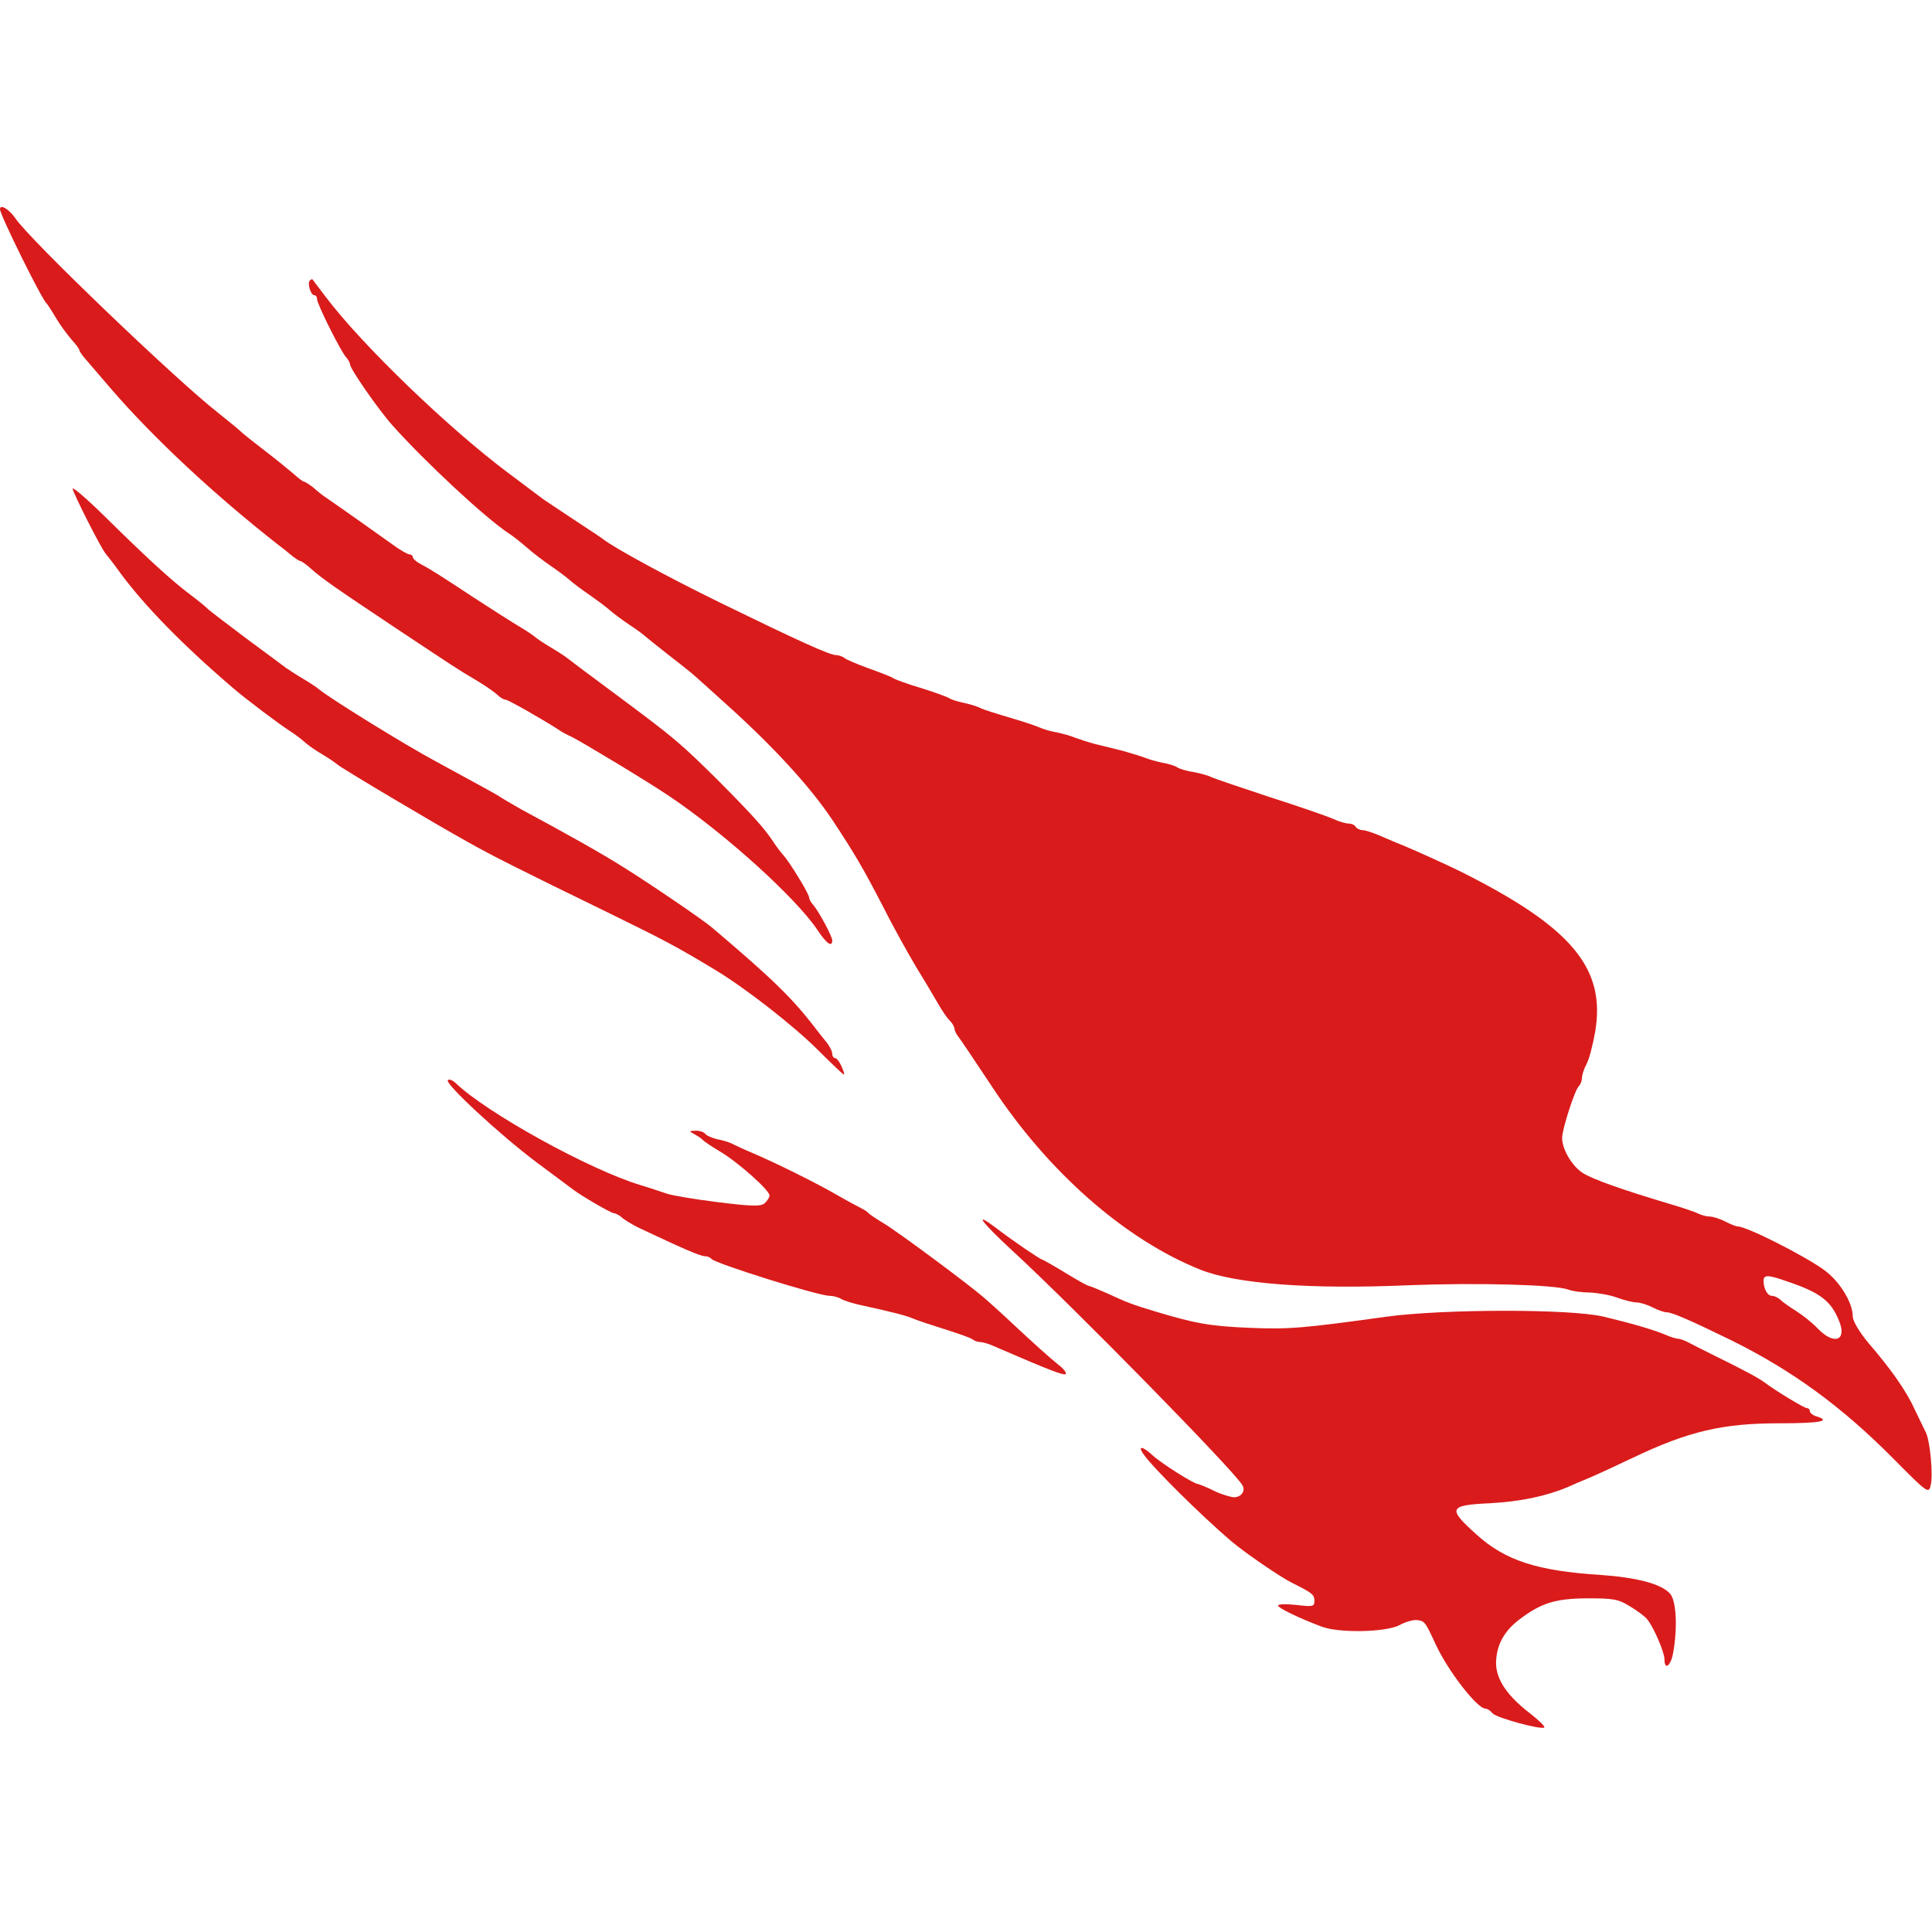 <?xml version="1.0" ?>
<svg xmlns="http://www.w3.org/2000/svg" viewBox="0 0 585.0 585.0">
	<style>
		.cls0 { fill: #da1b1b; }
	</style>
	<g class="cls0">
		<path d="M 0.0,63.365 C 0.0,65.065 12.6,90.565 14.1,91.865 C 14.4,92.165 15.7,94.165 17.0,96.365 C 18.3,98.565 20.5,101.465 21.7,102.865 C 23.0,104.265 24.0,105.665 24.0,105.965 C 24.0,106.265 24.9,107.665 26.1,108.965 C 27.2,110.265 30.5,114.065 33.3,117.365 C 46.2,132.365 64.8,149.765 84.5,165.165 C 85.1,165.565 86.6,166.765 87.9,167.865 C 89.2,168.965 90.6,169.865 90.9,169.865 C 91.2,169.865 92.7,170.865 94.0,172.065 C 97.6,175.265 101.2,177.765 120.1,190.365 C 137.6,201.965 137.9,202.265 145.0,206.465 C 147.5,207.965 150.1,209.865 150.8,210.565 C 151.5,211.265 152.6,211.865 153.1,211.865 C 153.8,211.865 163.9,217.565 169.0,220.865 C 169.8,221.465 171.6,222.465 173.0,223.065 C 176.6,224.865 196.6,236.965 202.5,240.965 C 219.5,252.365 241.0,271.865 247.5,281.565 C 250.2,285.665 252.0,286.965 252.0,284.765 C 252.0,283.465 247.9,275.965 246.3,274.065 C 245.6,273.365 245.0,272.265 245.0,271.765 C 245.0,270.665 239.0,260.865 237.2,258.965 C 236.5,258.165 235.1,256.365 234.2,254.965 C 231.5,250.865 228.2,247.165 218.0,236.865 C 205.7,224.665 204.3,223.565 187.0,210.665 C 179.0,204.765 172.1,199.565 171.5,199.065 C 171.0,198.665 168.7,197.165 166.5,195.865 C 164.3,194.565 162.3,193.165 162.0,192.865 C 161.7,192.565 159.7,191.165 157.5,189.865 C 155.3,188.565 149.0,184.565 143.5,180.965 C 132.4,173.665 130.5,172.465 127.3,170.765 C 126.0,170.065 125.0,169.165 125.0,168.665 C 125.0,168.265 124.5,167.865 124.0,167.865 C 123.4,167.865 121.0,166.465 118.7,164.765 C 114.8,161.965 102.8,153.465 98.7,150.665 C 97.6,149.965 95.9,148.565 94.8,147.565 C 93.6,146.665 92.4,145.865 92.1,145.865 C 91.8,145.865 90.4,144.865 89.0,143.565 C 87.6,142.365 83.7,139.165 80.3,136.565 C 76.9,133.965 73.5,131.265 72.8,130.565 C 72.1,129.865 69.0,127.365 66.0,124.965 C 53.1,114.865 9.1,72.665 4.7,66.165 C 2.8,63.365 0.0,61.665 0.0,63.365 L 0.0,63.365"/>
		<path d="M 93.8,84.965 C 93.0,85.765 94.1,89.365 95.1,89.365 C 95.6,89.365 96.0,89.865 96.0,90.565 C 96.0,92.065 103.2,106.465 104.8,108.165 C 105.4,108.865 106.0,109.865 106.0,110.365 C 106.0,111.665 114.6,124.065 118.8,128.765 C 128.8,139.965 147.0,156.865 154.0,161.465 C 155.4,162.365 157.9,164.365 159.5,165.765 C 161.2,167.265 164.3,169.665 166.5,171.165 C 168.7,172.665 171.4,174.665 172.4,175.565 C 173.5,176.565 176.2,178.565 178.4,180.065 C 180.7,181.665 183.4,183.665 184.4,184.565 C 185.5,185.565 188.2,187.565 190.4,189.065 C 192.7,190.565 194.7,192.065 195.0,192.365 C 195.3,192.665 198.7,195.365 202.5,198.365 C 206.4,201.365 210.0,204.265 210.6,204.865 C 211.2,205.365 215.2,208.965 219.5,212.865 C 234.1,225.965 245.3,238.165 252.1,248.365 C 258.7,258.365 261.3,262.765 267.2,274.165 C 270.3,280.365 274.9,288.565 277.2,292.465 C 279.6,296.365 282.6,301.365 283.9,303.665 C 285.2,305.965 286.9,308.465 287.7,309.165 C 288.4,309.865 289.0,310.965 289.0,311.465 C 289.0,311.965 289.5,312.965 290.0,313.665 C 290.6,314.365 295.3,321.365 300.6,329.365 C 317.5,354.965 340.7,375.365 363.5,384.465 C 374.3,388.765 396.9,390.465 426.5,389.165 C 447.1,388.365 470.7,388.965 474.8,390.465 C 476.1,390.965 479.0,391.365 481.3,391.365 C 483.6,391.465 487.3,392.065 489.5,392.865 C 491.7,393.665 494.4,394.365 495.5,394.365 C 496.6,394.365 498.8,395.065 500.4,395.865 C 501.9,396.665 503.9,397.365 504.7,397.365 C 506.3,397.365 511.8,399.765 524.5,405.965 C 542.8,415.065 557.6,425.865 573.2,441.565 C 583.6,452.065 584.0,452.365 584.6,449.765 C 585.4,446.665 584.4,436.065 583.1,433.665 C 582.6,432.665 581.1,429.565 579.8,426.865 C 577.3,421.265 572.6,414.565 565.6,406.465 C 562.9,403.165 561.0,399.965 561.0,398.565 C 561.0,394.465 557.1,388.065 552.5,384.665 C 546.7,380.365 528.9,371.365 526.2,371.365 C 525.7,371.365 523.9,370.665 522.4,369.865 C 520.8,369.065 518.7,368.365 517.7,368.365 C 516.8,368.365 515.2,367.965 514.2,367.465 C 513.3,366.965 509.1,365.565 505.0,364.365 C 491.3,360.265 482.5,357.165 479.4,355.265 C 476.1,353.265 473.0,348.065 473.0,344.565 C 473.0,341.965 476.8,330.165 478.0,328.965 C 478.6,328.365 479.0,327.265 479.0,326.465 C 479.0,325.565 479.6,323.665 480.4,322.165 C 481.2,320.765 482.3,316.365 483.0,312.465 C 486.3,293.065 475.8,280.665 442.0,263.765 C 437.5,261.565 429.3,257.865 425.5,256.265 C 424.4,255.865 421.4,254.565 418.8,253.465 C 416.2,252.265 413.4,251.365 412.6,251.365 C 411.8,251.365 410.8,250.865 410.5,250.365 C 410.2,249.765 409.2,249.365 408.3,249.365 C 407.5,249.365 405.4,248.765 403.7,247.965 C 401.9,247.165 393.3,244.165 384.5,241.365 C 375.7,238.465 367.8,235.765 366.9,235.365 C 366.0,234.865 363.5,234.165 361.4,233.765 C 359.2,233.465 357.1,232.765 356.5,232.365 C 356.0,231.965 353.9,231.265 352.0,230.965 C 350.1,230.565 347.6,229.865 346.5,229.365 C 345.4,228.965 342.5,228.065 340.0,227.365 C 337.5,226.765 333.7,225.765 331.5,225.265 C 329.3,224.665 326.6,223.765 325.5,223.365 C 324.4,222.865 321.9,222.165 320.0,221.765 C 318.1,221.465 315.9,220.765 315.0,220.365 C 314.2,219.965 310.1,218.565 306.0,217.365 C 301.9,216.165 297.8,214.865 297.0,214.465 C 296.1,213.965 293.9,213.265 292.0,212.865 C 290.1,212.465 288.1,211.865 287.5,211.465 C 287.0,211.065 283.1,209.665 279.0,208.365 C 274.9,207.165 271.1,205.765 270.5,205.365 C 270.0,204.965 266.6,203.665 263.0,202.365 C 259.4,201.065 256.1,199.665 255.6,199.165 C 255.0,198.765 254.0,198.365 253.2,198.365 C 251.2,198.365 241.8,194.065 218.0,182.465 C 201.3,174.265 185.9,165.865 182.5,163.165 C 182.0,162.765 177.9,160.065 173.5,157.165 C 169.1,154.265 165.1,151.565 164.5,151.165 C 164.0,150.765 159.3,147.265 154.1,143.365 C 136.0,129.865 109.7,104.565 98.6,89.865 C 96.5,87.065 94.7,84.765 94.6,84.565 C 94.4,84.465 94.1,84.665 93.8,84.965 L 93.8,84.965 M 541.0,387.965 C 551.2,391.365 554.5,393.965 556.9,400.065 C 559.3,405.965 555.3,407.365 550.4,402.265 C 548.8,400.565 545.9,398.265 544.0,397.065 C 542.1,395.865 539.9,394.365 539.2,393.665 C 538.5,392.965 537.3,392.365 536.5,392.365 C 535.2,392.365 534.0,390.265 534.0,387.765 C 534.0,385.965 535.4,385.965 541.0,387.965 M 22.0,147.965 C 22.0,149.065 30.5,165.865 32.0,167.665 C 32.6,168.365 34.7,171.065 36.7,173.865 C 44.0,183.665 55.4,195.365 70.6,208.365 C 74.4,211.665 84.8,219.465 88.1,221.565 C 89.5,222.465 91.3,223.865 92.1,224.565 C 92.9,225.365 95.3,227.065 97.5,228.365 C 99.7,229.665 101.7,231.065 102.0,231.365 C 102.6,232.165 132.1,249.665 141.5,254.865 C 148.9,259.065 156.9,263.065 185.0,276.765 C 201.5,284.865 204.6,286.465 216.7,293.765 C 225.8,299.265 240.4,310.665 247.7,317.965 C 251.8,322.065 255.3,325.365 255.5,325.365 C 255.8,325.365 255.4,324.265 254.8,322.865 C 254.2,321.465 253.3,320.365 252.8,320.365 C 252.4,320.365 252.0,319.765 252.0,319.065 C 252.0,318.265 251.1,316.565 250.0,315.265 C 248.9,313.965 247.7,312.365 247.3,311.865 C 240.0,302.265 234.0,296.465 215.6,280.865 C 213.1,278.665 196.6,267.465 188.9,262.665 C 182.8,258.765 170.5,251.865 158.0,245.165 C 155.0,243.465 152.1,241.765 151.5,241.365 C 150.6,240.665 146.3,238.365 132.0,230.565 C 123.0,225.765 100.2,211.665 96.5,208.665 C 96.0,208.165 93.7,206.665 91.5,205.365 C 89.3,204.065 87.1,202.565 86.5,202.165 C 86.0,201.765 80.6,197.765 74.5,193.265 C 68.5,188.765 63.3,184.765 63.0,184.465 C 62.7,184.065 60.3,182.065 57.5,179.965 C 51.9,175.765 44.7,169.165 31.3,155.965 C 26.2,150.965 22.0,147.365 22.0,147.965 L 22.0,147.965 M 135.6,327.065 C 134.6,328.065 151.4,343.665 162.5,351.965 C 168.0,356.065 173.0,359.765 173.5,360.165 C 176.1,362.165 185.1,367.365 185.9,367.365 C 186.4,367.365 187.5,367.965 188.2,368.565 C 188.9,369.265 191.1,370.565 193.0,371.565 C 206.3,377.865 212.0,380.365 213.4,380.365 C 214.2,380.365 215.1,380.765 215.4,381.165 C 216.2,382.465 247.7,392.365 251.2,392.365 C 252.2,392.365 253.8,392.765 254.8,393.365 C 255.7,393.865 258.5,394.765 261.0,395.265 C 269.7,397.165 274.5,398.365 276.5,399.265 C 277.6,399.765 281.9,401.165 286.0,402.465 C 290.1,403.765 293.9,405.065 294.5,405.565 C 295.0,405.965 296.0,406.365 296.8,406.365 C 297.6,406.365 299.6,406.965 301.3,407.765 C 317.7,414.865 322.1,416.565 322.7,416.065 C 323.0,415.665 322.0,414.365 320.4,413.165 C 317.9,411.165 313.5,407.265 304.0,398.365 C 302.5,396.965 299.8,394.565 298.0,392.965 C 293.0,388.665 272.0,373.065 267.5,370.365 C 265.3,369.065 263.3,367.665 263.0,367.365 C 262.7,366.965 261.8,366.365 261.0,365.965 C 260.2,365.565 256.8,363.765 253.5,361.865 C 247.3,358.265 234.6,351.965 227.5,348.965 C 225.3,348.065 222.8,346.865 222.0,346.465 C 221.1,345.965 219.0,345.265 217.2,344.965 C 215.5,344.565 213.8,343.765 213.5,343.265 C 213.1,342.765 211.9,342.365 210.7,342.365 C 208.5,342.465 208.5,342.465 210.5,343.565 C 211.6,344.165 212.7,344.965 213.0,345.365 C 213.3,345.665 215.5,347.165 218.0,348.665 C 223.3,351.765 233.0,360.365 233.0,361.965 C 233.0,362.565 232.3,363.665 231.5,364.365 C 230.3,365.365 227.4,365.265 217.0,363.965 C 209.8,363.065 202.9,361.865 201.7,361.365 C 200.5,360.965 197.0,359.765 194.0,358.865 C 178.4,354.165 147.0,336.765 137.9,327.865 C 137.0,327.065 136.0,326.665 135.6,327.065 L 135.6,327.065"/>
		<path d="M 306.5,378.665 C 325.2,395.865 373.1,444.765 376.1,449.565 C 377.3,451.365 375.9,453.365 373.6,453.365 C 372.5,453.265 369.7,452.465 367.5,451.365 C 365.3,450.265 363.2,449.465 362.8,449.365 C 361.5,449.365 351.6,443.065 349.0,440.665 C 346.0,437.865 344.4,437.665 346.2,440.265 C 349.1,444.465 363.6,458.765 372.7,466.565 C 376.8,470.065 387.7,477.565 391.4,479.365 C 397.4,482.365 398.0,482.865 398.0,484.765 C 398.0,486.465 397.5,486.565 392.5,485.965 C 389.5,485.665 387.0,485.665 387.0,486.165 C 387.0,486.865 392.9,489.765 400.0,492.465 C 405.2,494.565 419.7,494.265 423.8,492.065 C 425.6,491.065 428.1,490.365 429.2,490.565 C 431.4,490.865 431.6,491.165 434.7,497.865 C 438.5,506.065 447.3,517.365 449.8,517.365 C 450.3,517.365 451.3,517.965 451.9,518.765 C 453.1,520.165 466.8,523.865 467.6,523.065 C 467.9,522.765 466.0,520.965 463.5,518.965 C 456.5,513.665 453.1,508.665 453.0,503.765 C 453.0,498.465 455.2,494.165 459.8,490.565 C 466.5,485.465 470.6,484.065 480.4,483.965 C 488.4,483.965 490.0,484.165 493.5,486.365 C 495.7,487.665 498.1,489.465 498.8,490.365 C 500.7,492.665 504.0,500.265 504.0,502.465 C 504.0,505.865 505.9,504.465 506.6,500.565 C 508.0,492.965 507.6,484.765 505.7,482.565 C 503.0,479.565 495.7,477.665 484.5,476.865 C 465.4,475.665 455.7,472.465 447.1,464.665 C 438.2,456.665 438.6,455.765 451.3,455.165 C 460.3,454.665 468.0,453.065 474.5,450.365 C 475.6,449.865 478.8,448.465 481.5,447.365 C 484.3,446.165 490.1,443.465 494.5,441.365 C 511.3,433.365 521.6,430.965 538.8,430.965 C 551.3,430.965 554.6,430.265 550.0,428.865 C 548.9,428.565 548.0,427.765 548.0,427.265 C 548.0,426.765 547.6,426.365 547.1,426.365 C 546.3,426.365 537.7,421.165 534.4,418.665 C 532.9,417.465 527.3,414.465 519.5,410.665 C 515.7,408.765 511.7,406.765 510.8,406.265 C 509.8,405.765 508.6,405.365 508.1,405.365 C 507.6,405.365 505.9,404.865 504.3,404.165 C 500.2,402.465 493.5,400.565 485.5,398.665 C 475.3,396.265 437.0,396.365 420.0,398.665 C 394.7,402.165 390.3,402.565 378.5,402.065 C 366.4,401.565 362.0,400.765 350.0,397.165 C 342.7,394.965 341.4,394.465 334.9,391.465 C 332.4,390.365 330.0,389.365 329.7,389.365 C 329.3,389.365 326.1,387.565 322.5,385.365 C 318.9,383.165 315.7,381.365 315.5,381.365 C 315.0,381.365 306.6,375.665 301.4,371.665 C 294.6,366.565 297.1,369.965 306.5,378.665 L 306.5,378.665"/>
	</g>
</svg>